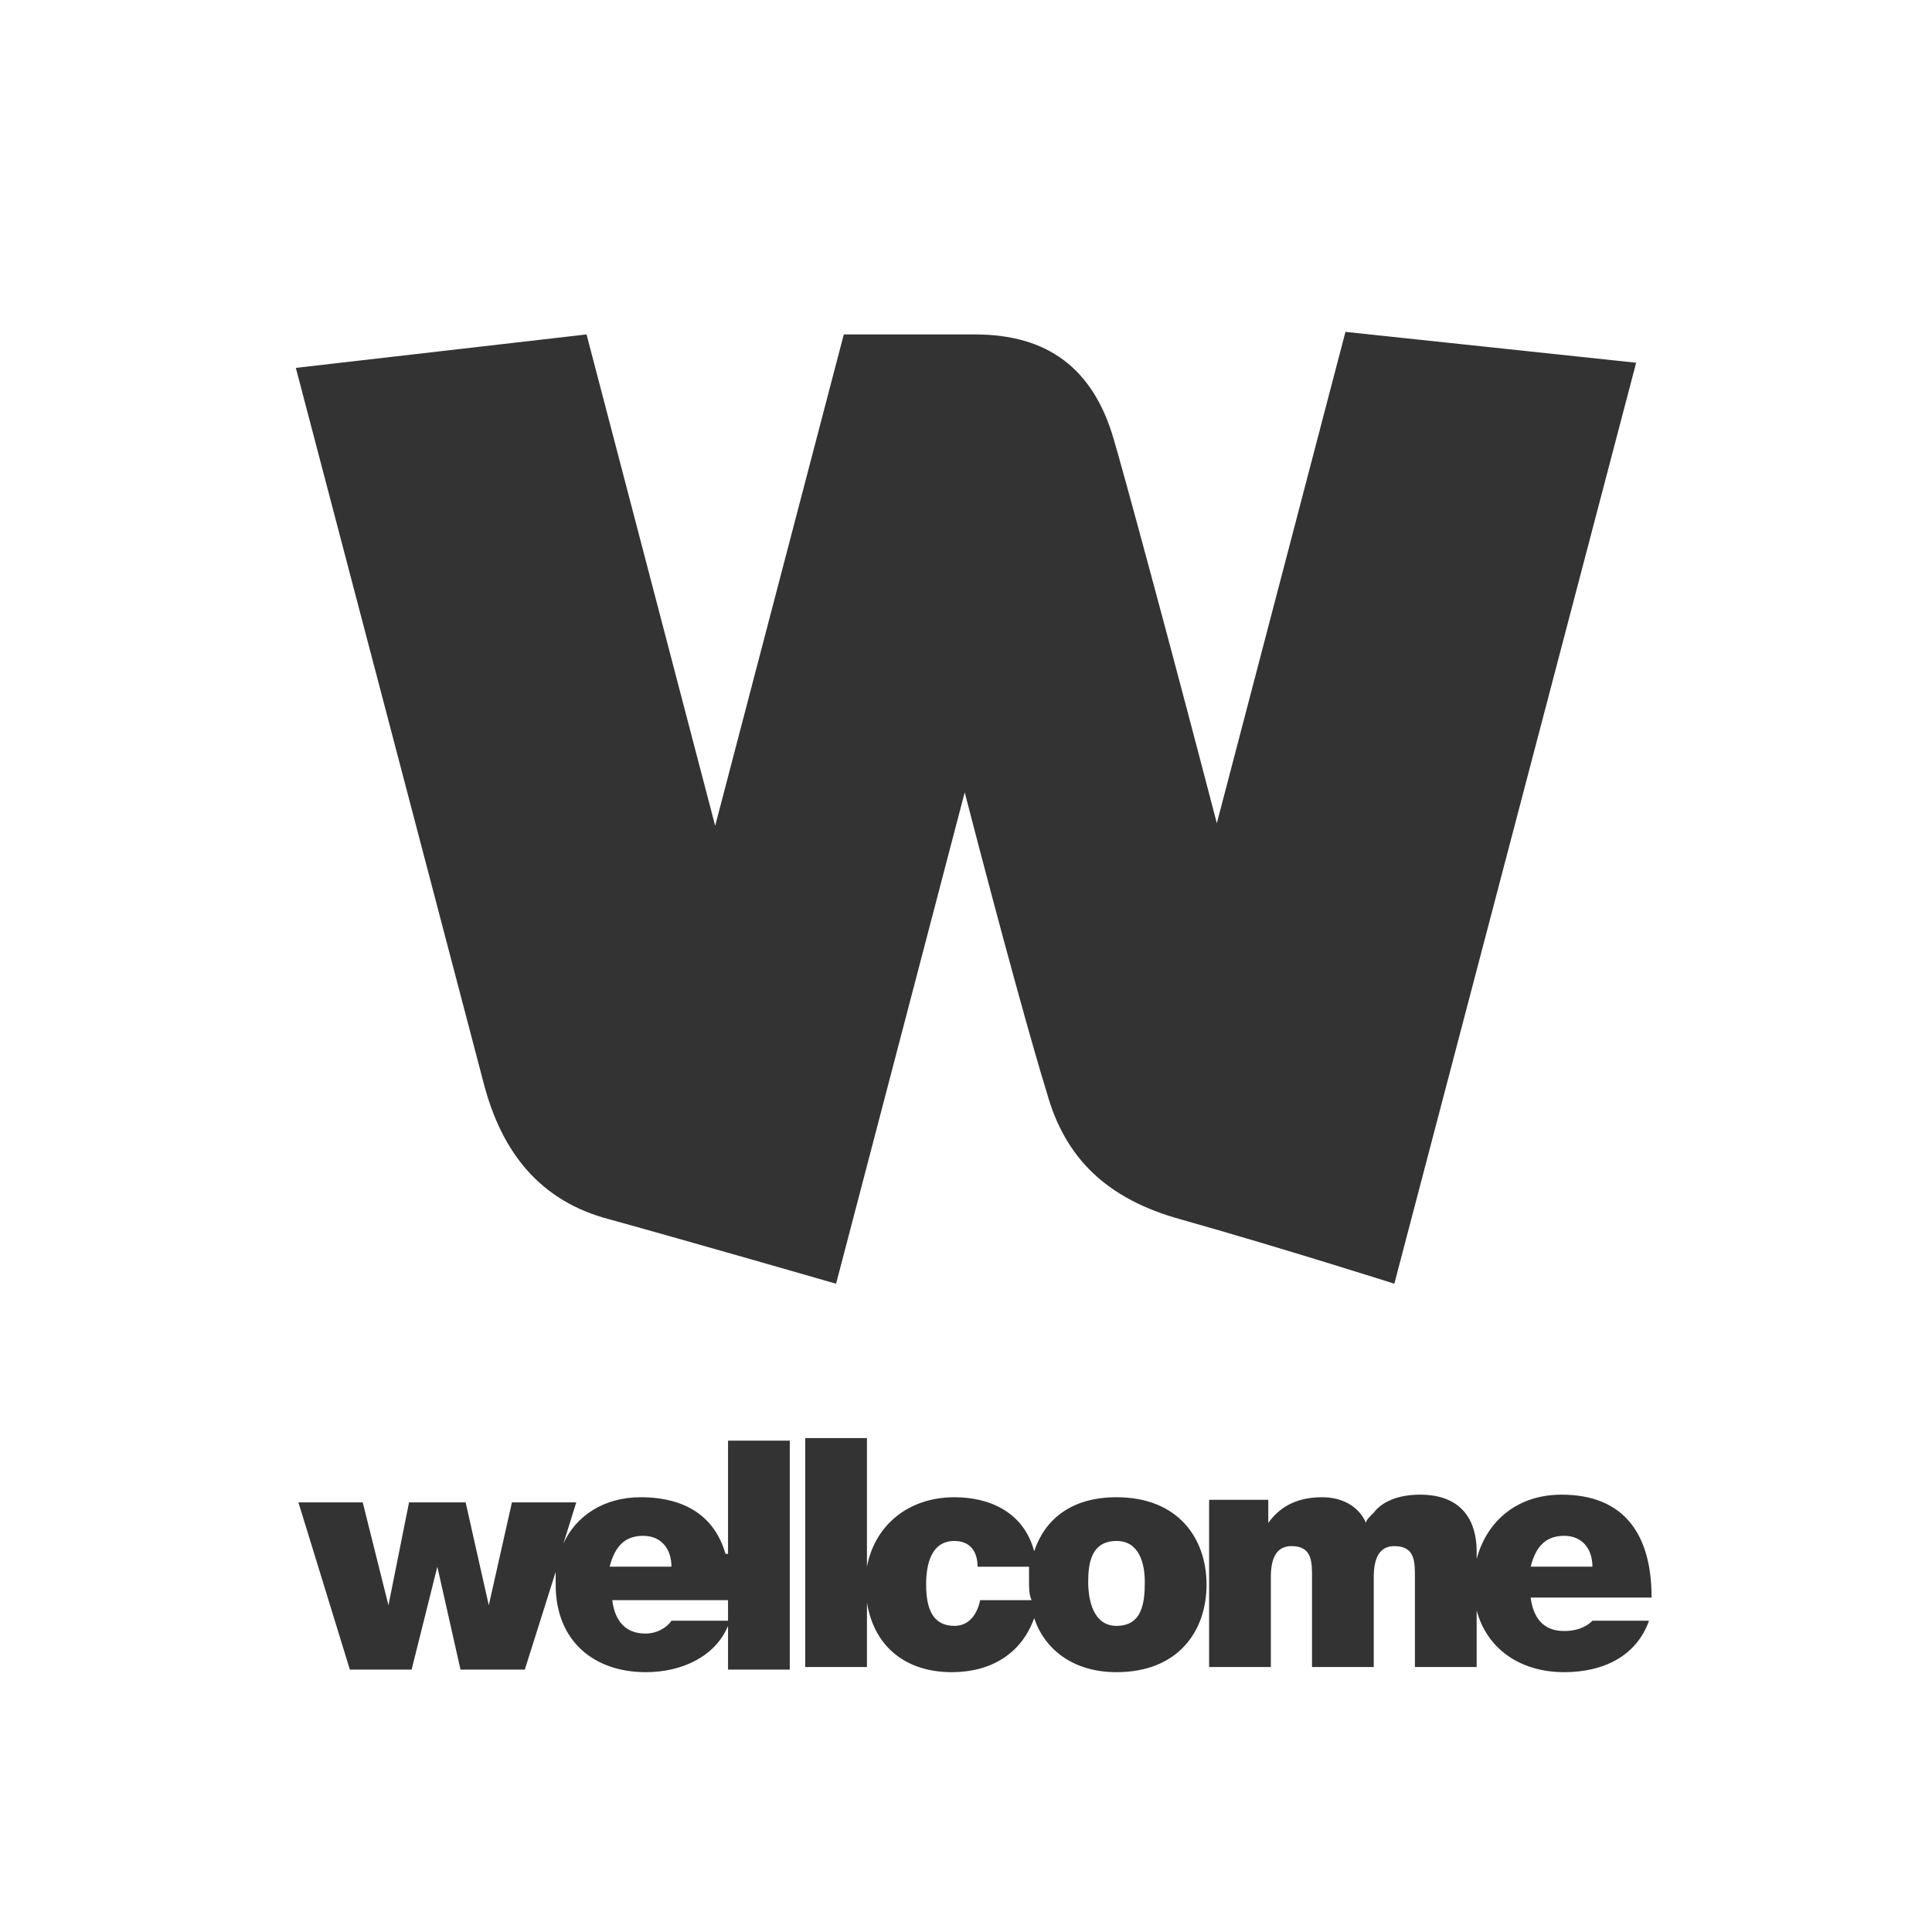<?xml version="1.0" encoding="utf-8"?>
<!-- Generator: Adobe Illustrator 20.1.0, SVG Export Plug-In . SVG Version: 6.00 Build 0)  -->
<svg version="1.1" id="Layer_1" xmlns="http://www.w3.org/2000/svg" xmlns:xlink="http://www.w3.org/1999/xlink" x="0px" y="0px"
	 viewBox="0 0 75.1 75.1" style="enable-background:new 0 0 75.1 75.1;" xml:space="preserve">
<rect x="0" y="0" width="75.1" height="75.1" fill="#333333" stroke="none"/>
<style type="text/css">
	.st0{fill:#FFFFFF;}
</style>
<path class="st0" d="M75.1,75.1H0V0h75.1V75.1z M52.3,12.9l-5,19.1c-1.9-7.3-3.7-13.9-4-14.9c-0.8-2.8-2.6-4.1-5.4-4.1
	c-3,0-5.1,0-5.1,0l0,0l-5,19.1l-5-19.1l-11.3,1.3c0,0,6.2,23.6,7.3,27.8c0.7,2.7,2.2,4.6,4.9,5.3c2.9,0.8,8.8,2.5,8.8,2.5l5-19.1
	c1.5,5.8,2.7,10.1,3.2,11.7c0.7,2.5,2.3,4.1,5.2,4.9c3.9,1.1,8.3,2.5,8.3,2.5l9.4-35.8L52.3,12.9z M43.4,58.2
	c-1.8,0-2.8,0.9-3.2,2.1c-0.4-1.5-1.7-2.1-3.1-2.1c-1.8,0-3.1,1.1-3.4,2.7v-5h-2.4v8.9h2.4v-2.5C34,64.1,35.3,65,37,65
	c1.5,0,2.7-0.7,3.2-2.1c0.4,1.2,1.5,2.1,3.2,2.1c2.4,0,3.5-1.6,3.5-3.4C46.9,59.8,45.8,58.2,43.4,58.2z M38.1,62.2
	c-0.1,0.5-0.4,1-1,1c-0.8,0-1.1-0.6-1.1-1.6c0-0.8,0.2-1.7,1.1-1.7c0.6,0,0.9,0.4,0.9,1h2c0,0.2,0,0.4,0,0.6c0,0.2,0,0.5,0.1,0.7
	H38.1z M43.4,63.2c-0.9,0-1.1-1-1.1-1.7s0.1-1.6,1.1-1.6c0.9,0,1.1,0.9,1.1,1.6C44.5,62.3,44.4,63.2,43.4,63.2z M60.8,63.4
	c-0.8,0-1.2-0.5-1.3-1.3h4.7c0-2.5-1.1-4-3.5-4c-1.7,0-2.9,1-3.3,2.5v-0.3c0-1.1-0.5-2.2-2.2-2.2c-0.9,0-1.5,0.3-1.8,0.7l-0.1,0.1
	c-0.1,0.1-0.2,0.2-0.2,0.3c-0.3-0.7-1-1-1.7-1c-0.9,0-1.6,0.3-2.1,1l0,0v-0.9H47v3.2v3.3h2.4v-3.5c0-0.7,0.2-1.2,0.8-1.2
	c0.8,0,0.8,0.6,0.8,1.2v3.5h2.4v-3.5c0-0.7,0.2-1.2,0.8-1.2c0.8,0,0.8,0.6,0.8,1.2v3.5h2.4v-2.2c0.4,1.5,1.7,2.4,3.4,2.4
	c1.5,0,2.8-0.6,3.3-2h-2.2C61.6,63.3,61.2,63.4,60.8,63.4z M60.8,59.7c0.7,0,1.1,0.5,1.1,1.2h-2.4C59.7,60.1,60.1,59.7,60.8,59.7z
	 M28.2,60.4c-0.4-1.4-1.5-2.2-3.3-2.2c-1.4,0-2.5,0.7-3,1.8l0.5-1.6h-2.5l-0.9,4l0,0l-0.9-4h-2.2l-0.8,4l0,0l-1-4h-2.5l2,6.5H16l1-4
	l0,0l0.9,4h2.5l1.2-3.8c0,0.2,0,0.3,0,0.5c0,2.2,1.5,3.4,3.5,3.4c1.4,0,2.7-0.6,3.2-1.8v1.7h2.4V56h-2.4v4.4H28.2z M25,59.7
	c0.7,0,1.1,0.5,1.1,1.2h-2.4C23.9,60.1,24.3,59.7,25,59.7z M26.1,63c-0.2,0.3-0.6,0.5-1,0.5c-0.8,0-1.2-0.5-1.3-1.3h4.5V63H26.1z"/>
</svg>
